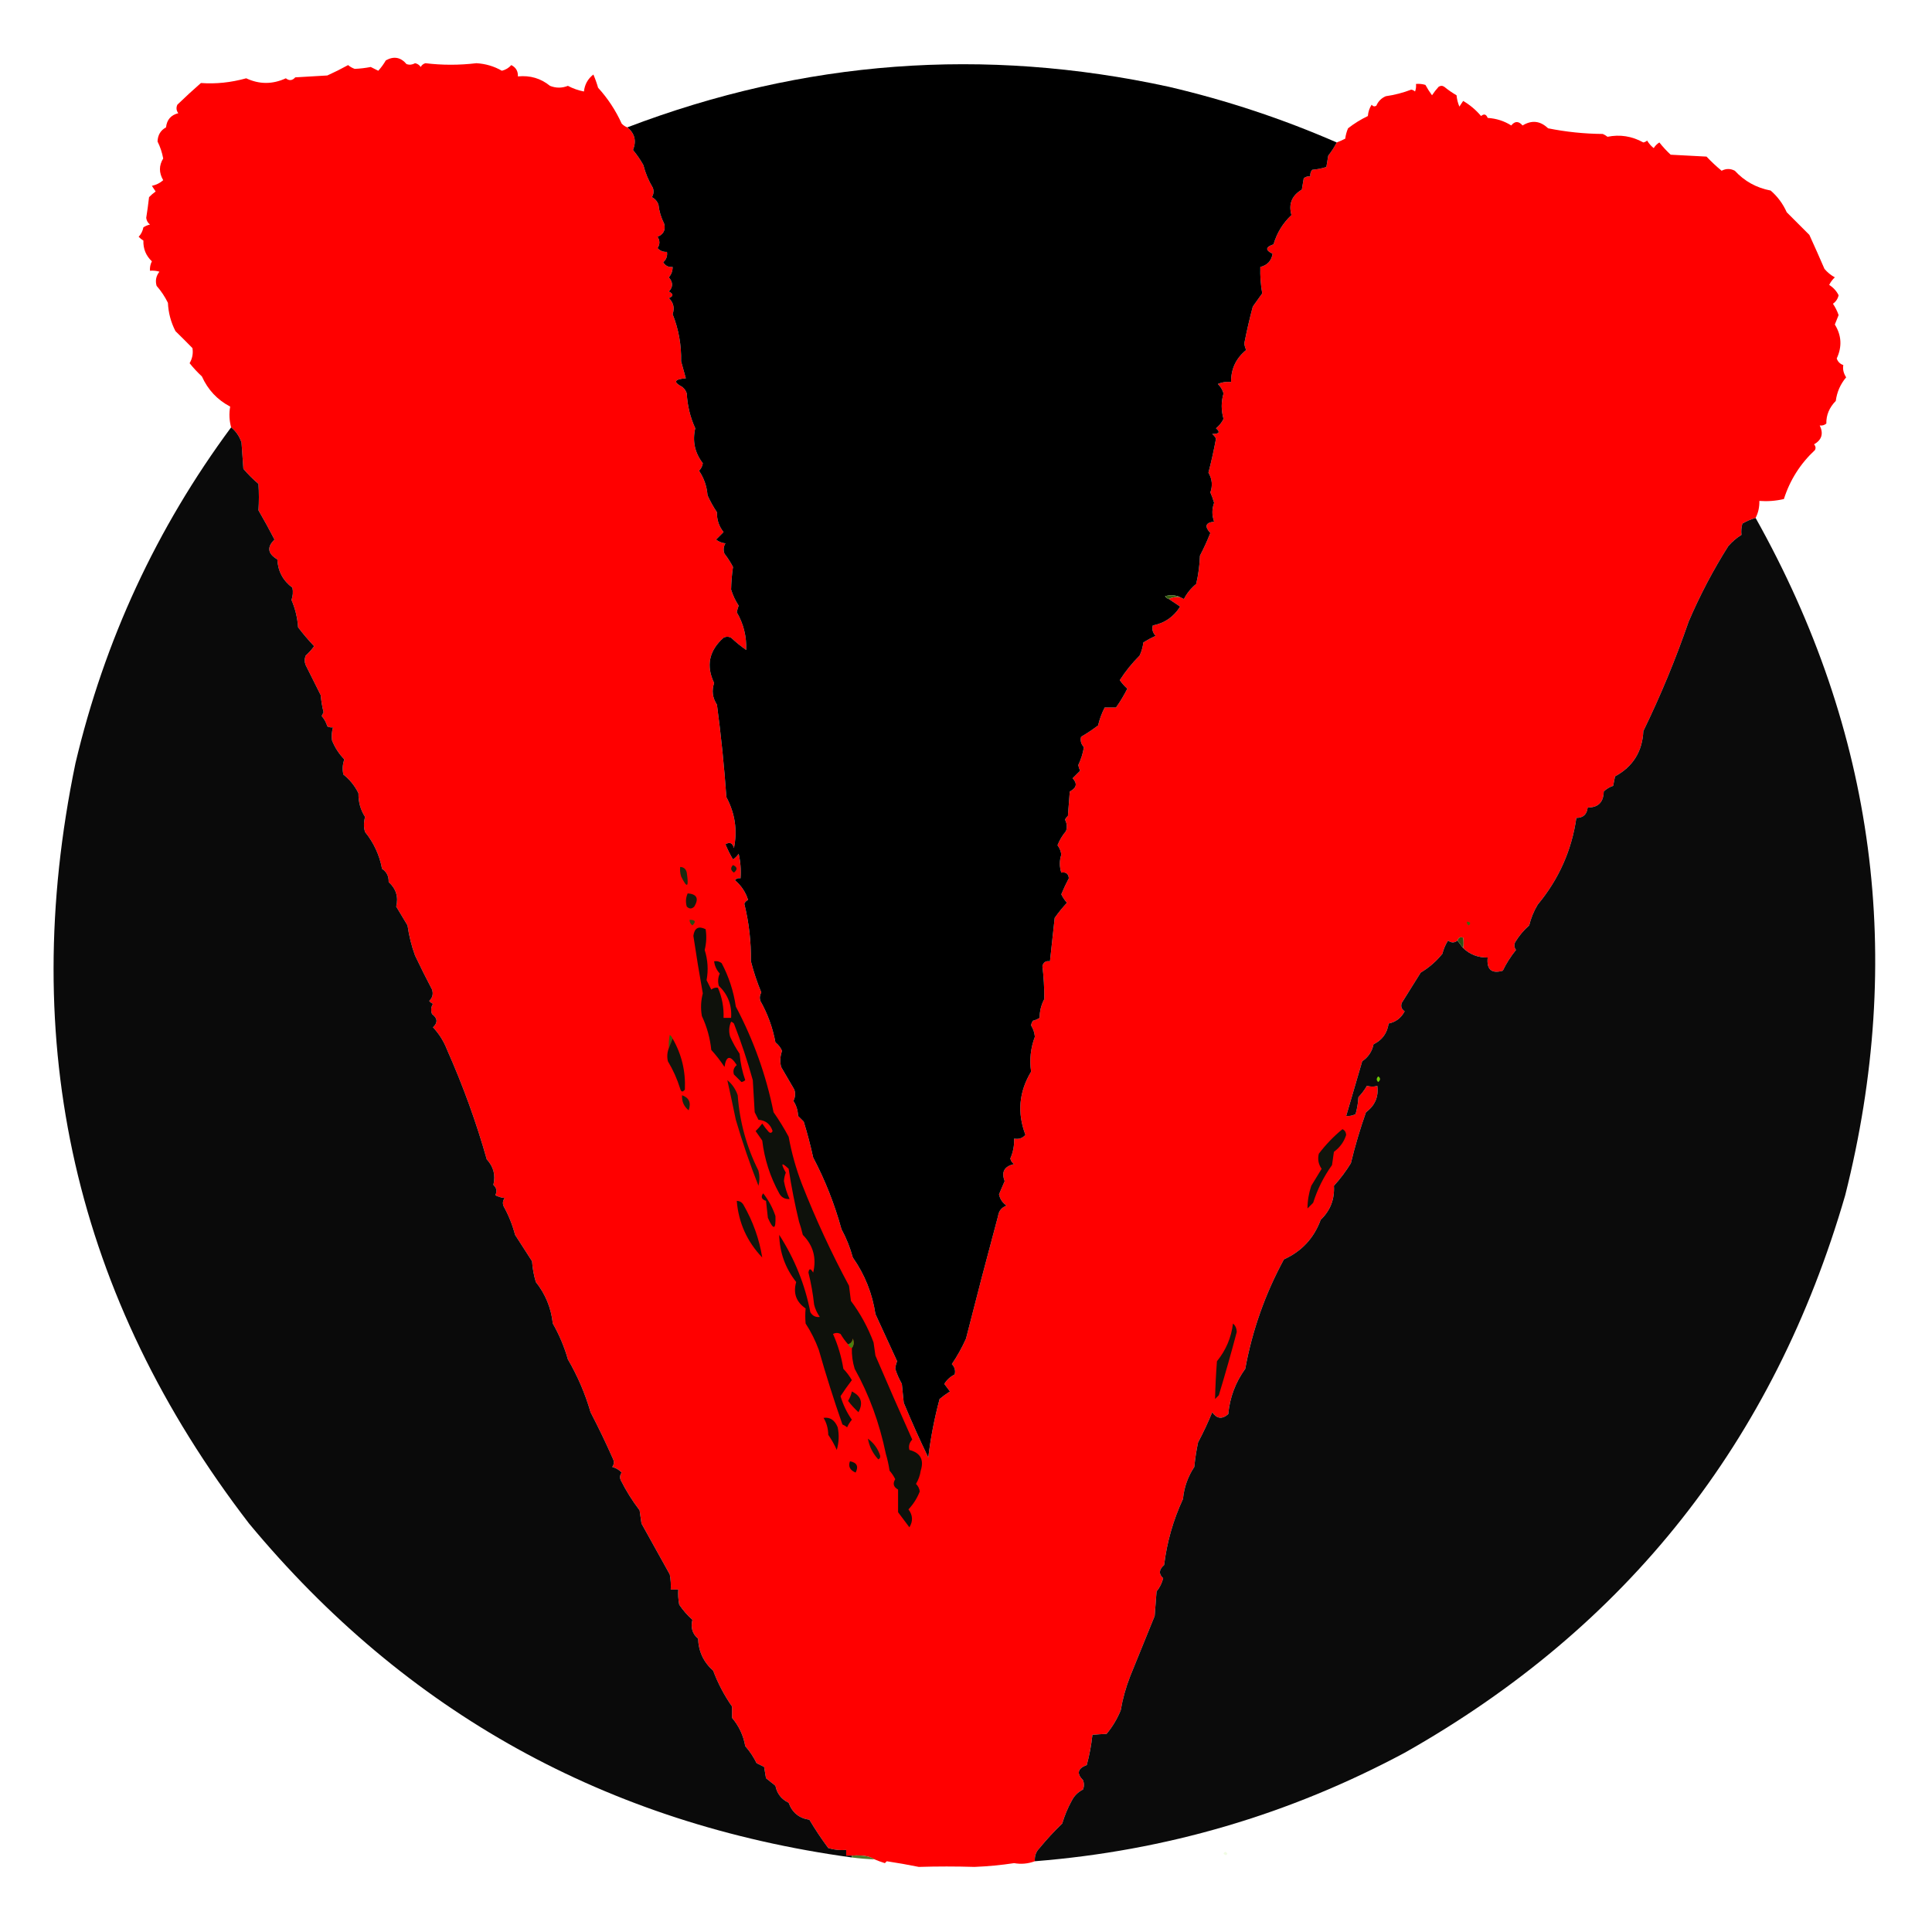 <?xml version="1.0" encoding="UTF-8"?>
<!DOCTYPE svg PUBLIC "-//W3C//DTD SVG 1.1//EN" "http://www.w3.org/Graphics/SVG/1.1/DTD/svg11.dtd">
<svg xmlns="http://www.w3.org/2000/svg" version="1.1" width="1024px" height="1024px" style="shape-rendering:geometricPrecision; text-rendering:geometricPrecision; image-rendering:optimizeQuality; fill-rule:evenodd; clip-rule:evenodd" xmlns:xlink="http://www.w3.org/1999/xlink">
<g><path style="opacity:0.998" fill="red" d="M 332.5,67.5 C 336.438,70.694 337.438,74.694 335.5,79.5C 337.58,81.993 339.414,84.659 341,87.5C 342.09,91.777 343.757,95.777 346,99.5C 346.651,101.235 346.485,102.902 345.5,104.5C 347.197,105.364 348.363,106.697 349,108.5C 349.395,112.019 350.395,115.352 352,118.5C 352.891,121.853 351.725,124.187 348.5,125.5C 349.833,127.5 349.833,129.5 348.5,131.5C 349.85,132.95 351.516,133.617 353.5,133.5C 353.822,135.722 353.155,137.556 351.5,139C 352.653,140.883 354.319,141.716 356.5,141.5C 356.523,143.6 355.856,145.433 354.5,147C 356.784,149.637 356.784,152.137 354.5,154.5C 357.028,155.816 357.028,156.983 354.5,158C 356.98,160.421 357.647,163.254 356.5,166.5C 359.695,174.517 361.195,182.851 361,191.5C 361.849,194.521 362.683,197.521 363.5,200.5C 357.367,201.01 356.7,202.51 361.5,205C 362.701,205.903 363.535,207.069 364,208.5C 364.327,214.974 365.827,221.14 368.5,227C 366.917,233.831 368.25,239.997 372.5,245.5C 372.278,247.055 371.611,248.389 370.5,249.5C 373.143,253.45 374.643,257.783 375,262.5C 376.413,265.661 378.08,268.661 380,271.5C 379.893,275.489 381.059,278.989 383.5,282C 382.167,283.333 380.833,284.667 379.5,286C 380.949,287.117 382.616,287.784 384.5,288C 383.424,289.726 383.257,291.559 384,293.5C 385.733,295.723 387.233,298.056 388.5,300.5C 387.917,304.523 387.584,308.523 387.5,312.5C 388.437,315.54 389.771,318.374 391.5,321C 391.089,322.144 390.756,323.311 390.5,324.5C 394.078,330.589 395.745,337.255 395.5,344.5C 392.732,342.576 390.065,340.41 387.5,338C 386.167,337.333 384.833,337.333 383.5,338C 375.793,344.872 374.126,352.872 378.5,362C 377.131,366.041 377.631,369.874 380,373.5C 382.179,389.746 383.846,406.08 385,422.5C 389.588,431.089 390.921,440.089 389,449.5C 388.282,446.766 386.782,446.1 384.5,447.5C 385.648,450.289 386.981,452.956 388.5,455.5C 389.719,454.737 390.719,453.737 391.5,452.5C 392.492,456.783 392.826,461.116 392.5,465.5C 391.325,465.281 390.325,465.614 389.5,466.5C 392.885,469.37 395.219,472.87 396.5,477C 395.572,477.388 394.905,478.055 394.5,479C 396.976,488.995 398.143,499.161 398,509.5C 399.434,515.137 401.268,520.637 403.5,526C 402.67,527.465 402.504,528.965 403,530.5C 406.888,537.384 409.555,544.717 411,552.5C 412.563,553.725 413.73,555.225 414.5,557C 413.483,559.787 413.316,562.62 414,565.5C 416.333,569.5 418.667,573.5 421,577.5C 421.687,579.568 421.52,581.568 420.5,583.5C 422.071,585.882 422.904,588.549 423,591.5C 424,592.5 425,593.5 426,594.5C 427.912,600.692 429.579,607.025 431,613.5C 437.37,625.606 442.37,638.272 446,651.5C 448.587,656.261 450.587,661.261 452,666.5C 458.339,675.509 462.339,685.509 464,696.5C 467.833,704.833 471.667,713.167 475.5,721.5C 474.954,722.772 474.621,724.106 474.5,725.5C 475.363,728.233 476.529,730.899 478,733.5C 478.333,736.833 478.667,740.167 479,743.5C 483.076,753.315 487.409,762.982 492,772.5C 493.27,761.99 495.27,751.657 498,741.5C 499.745,740.044 501.578,738.711 503.5,737.5C 502.5,736.167 501.5,734.833 500.5,733.5C 501.859,731.308 503.692,729.641 506,728.5C 506.529,726.415 506.029,724.582 504.5,723C 507.373,718.758 509.873,714.258 512,709.5C 517.521,687.746 523.188,666.08 529,644.5C 529.398,641.768 530.898,639.935 533.5,639C 531.323,637.503 529.99,635.503 529.5,633C 530.5,630.667 531.5,628.333 532.5,626C 530.62,621.182 532.287,618.182 537.5,617C 536.422,616.326 535.755,615.326 535.5,614C 536.973,610.664 537.64,607.164 537.5,603.5C 539.977,603.949 541.977,603.283 543.5,601.5C 539.06,589.836 540.06,578.669 546.5,568C 545.576,561.699 546.242,555.533 548.5,549.5C 548.303,547.318 547.636,545.318 546.5,543.5C 546.608,542.558 546.941,541.725 547.5,541C 548.766,540.691 549.933,540.191 551,539.5C 551.026,535.892 551.859,532.558 553.5,529.5C 553.523,523.694 553.19,517.861 552.5,512C 553.032,509.98 554.365,509.147 556.5,509.5C 557.308,501.861 558.141,494.195 559,486.5C 560.977,483.688 563.144,481.022 565.5,478.5C 564.289,477.126 563.289,475.626 562.5,474C 563.716,471.07 565.049,468.237 566.5,465.5C 566.281,463.085 564.948,462.085 562.5,462.5C 561.485,459.311 561.485,456.144 562.5,453C 562.294,451.135 561.628,449.468 560.5,448C 561.586,445.248 563.086,442.748 565,440.5C 565.687,438.432 565.52,436.432 564.5,434.5C 564.808,433.692 565.308,433.025 566,432.5C 566.333,428.167 566.667,423.833 567,419.5C 570.635,417.627 571.135,415.294 568.5,412.5C 569.833,411.167 571.167,409.833 572.5,408.5C 572.013,407.554 571.68,406.554 571.5,405.5C 572.934,402.524 573.934,399.357 574.5,396C 572.971,394.418 572.471,392.585 573,390.5C 576.136,388.68 579.136,386.68 582,384.5C 582.8,381.133 583.966,377.966 585.5,375C 587.5,375 589.5,375 591.5,375C 593.752,371.832 595.752,368.499 597.5,365C 595.981,363.649 594.648,362.149 593.5,360.5C 596.52,355.801 600.02,351.467 604,347.5C 605.044,345.285 605.71,342.952 606,340.5C 608.087,339.206 610.254,338.039 612.5,337C 610.964,335.401 610.464,333.567 611,331.5C 617.27,330.279 622.104,326.946 625.5,321.5C 623.471,320.156 621.471,318.823 619.5,317.5C 621.265,316.539 623.265,316.205 625.5,316.5C 626.15,316.804 626.817,317.137 627.5,317.5C 629.091,314.405 631.257,311.738 634,309.5C 635.161,304.584 635.827,299.584 636,294.5C 638.037,290.619 639.87,286.619 641.5,282.5C 638.272,278.976 638.939,276.976 643.5,276.5C 642.3,273.167 642.3,269.833 643.5,266.5C 642.976,264.617 642.309,262.784 641.5,261C 642.804,257.386 642.471,253.886 640.5,250.5C 642.046,244.558 643.38,238.558 644.5,232.5C 644.023,231.522 643.357,230.689 642.5,230C 646.245,230.035 646.912,229.035 644.5,227C 646.227,225.611 647.561,223.944 648.5,222C 647.199,217.507 647.199,213.007 648.5,208.5C 647.935,206.595 646.935,204.929 645.5,203.5C 647.743,202.526 650.076,202.192 652.5,202.5C 652.419,195.57 655.086,189.903 660.5,185.5C 659.978,184.393 659.645,183.226 659.5,182C 660.783,175.466 662.283,168.966 664,162.5C 665.667,160.167 667.333,157.833 669,155.5C 668.195,150.951 667.861,146.284 668,141.5C 671.708,140.57 673.874,138.236 674.5,134.5C 670.531,132.596 670.697,130.93 675,129.5C 676.786,123.418 679.952,118.251 684.5,114C 682.859,108.112 684.692,103.612 690,100.5C 690.333,98.5 690.667,96.5 691,94.5C 692.011,93.663 693.178,93.33 694.5,93.5C 694.33,92.178 694.663,91.011 695.5,90C 698.095,89.774 700.595,89.274 703,88.5C 703.333,86.5 703.667,84.5 704,82.5C 705.75,80.266 707.25,77.932 708.5,75.5C 710.03,74.933 711.53,74.267 713,73.5C 713.251,71.567 713.751,69.734 714.5,68C 717.749,65.457 721.249,63.291 725,61.5C 725.17,59.285 725.837,57.285 727,55.5C 727.718,56.451 728.551,56.617 729.5,56C 730.5,53.667 732.167,52 734.5,51C 739.147,50.338 743.647,49.172 748,47.5C 748.772,47.645 749.439,47.978 750,48.5C 750.49,47.207 750.657,45.873 750.5,44.5C 752.199,44.34 753.866,44.507 755.5,45C 756.542,46.918 757.708,48.751 759,50.5C 760.046,48.91 761.213,47.41 762.5,46C 763.5,45.333 764.5,45.333 765.5,46C 767.548,47.681 769.715,49.181 772,50.5C 772.192,52.577 772.692,54.577 773.5,56.5C 774.167,55.5 774.833,54.5 775.5,53.5C 779.106,55.603 782.273,58.269 785,61.5C 786.545,60.179 787.711,60.512 788.5,62.5C 793.089,62.79 797.255,64.123 801,66.5C 802.908,64.094 804.908,64.094 807,66.5C 811.874,63.529 816.374,64.029 820.5,68C 830.06,69.921 839.727,70.921 849.5,71C 850.416,71.374 851.25,71.874 852,72.5C 858.627,71.156 864.961,72.156 871,75.5C 871.772,75.355 872.439,75.022 873,74.5C 873.941,76.061 875.108,77.395 876.5,78.5C 877.281,77.263 878.281,76.263 879.5,75.5C 881.288,77.791 883.288,79.957 885.5,82C 891.833,82.333 898.167,82.667 904.5,83C 906.963,85.627 909.63,88.127 912.5,90.5C 914.839,89.276 917.172,89.276 919.5,90.5C 924.616,96.061 930.949,99.561 938.5,101C 942.187,104.21 945.021,108.044 947,112.5C 951.054,116.554 955.054,120.554 959,124.5C 961.767,130.554 964.433,136.554 967,142.5C 968.558,144.359 970.391,145.859 972.5,147C 971.257,148.154 970.257,149.488 969.5,151C 971.744,152.422 973.41,154.256 974.5,156.5C 974.075,158.38 973.075,159.88 971.5,161C 972.756,162.845 973.756,164.845 974.5,167C 973.833,168.667 973.167,170.333 972.5,172C 976.075,177.771 976.409,183.771 973.5,190C 974.076,191.714 975.243,192.881 977,193.5C 976.596,195.64 977.096,197.807 978.5,200C 975.451,203.602 973.617,207.768 973,212.5C 969.56,216.012 967.893,220.012 968,224.5C 966.989,225.337 965.822,225.67 964.5,225.5C 966.59,229.815 965.59,233.149 961.5,235.5C 962.326,236.451 962.492,237.451 962,238.5C 954.203,245.771 948.703,254.438 945.5,264.5C 941.217,265.492 936.884,265.826 932.5,265.5C 932.58,268.781 931.913,271.781 930.5,274.5C 928.072,275.212 925.739,276.212 923.5,277.5C 922.949,279.413 922.782,281.413 923,283.5C 920.372,285.126 918.039,287.126 916,289.5C 907.965,302.233 900.965,315.567 895,329.5C 888.17,349.325 880.17,368.658 871,387.5C 870.498,398.331 865.498,406.331 856,411.5C 855.667,413.167 855.333,414.833 855,416.5C 853.108,417.13 851.441,418.13 850,419.5C 849.919,425.202 847.085,428.035 841.5,428C 841.102,431.66 839.102,433.494 835.5,433.5C 833.049,450.651 826.215,465.985 815,479.5C 812.941,482.949 811.441,486.616 810.5,490.5C 807.534,493.091 805.034,496.091 803,499.5C 802.405,500.899 802.572,502.232 803.5,503.5C 800.736,506.908 798.402,510.574 796.5,514.5C 790.528,516.204 787.862,513.871 788.5,507.5C 783.437,507.592 779.103,505.926 775.5,502.5C 775.736,500.618 775.736,498.784 775.5,497C 774.002,496.415 773.002,496.915 772.5,498.5C 770.865,499.815 769.199,499.815 767.5,498.5C 766.132,500.637 765.132,502.97 764.5,505.5C 761.317,509.476 757.483,512.809 753,515.5C 749.667,520.833 746.333,526.167 743,531.5C 742.289,533.367 742.789,534.867 744.5,536C 742.699,539.487 739.866,541.654 736,542.5C 735.283,547.555 732.616,551.222 728,553.5C 727.249,557.266 725.249,560.266 722,562.5C 719.148,572.193 716.314,581.859 713.5,591.5C 715.262,591.643 716.929,591.309 718.5,590.5C 719.321,587.553 719.821,584.553 720,581.5C 721.743,579.679 723.243,577.679 724.5,575.5C 726.548,576.083 728.381,576.083 730,575.5C 730.774,581.292 728.774,585.959 724,589.5C 720.867,598.368 718.2,607.368 716,616.5C 713.385,620.783 710.385,624.783 707,628.5C 707.443,635.608 705.11,641.608 700,646.5C 696.432,656.234 689.932,663.234 680.5,667.5C 670.574,685.779 663.741,705.112 660,725.5C 654.832,732.67 651.832,740.67 651,749.5C 647.778,752.355 644.944,752.021 642.5,748.5C 640.295,753.913 637.795,759.246 635,764.5C 634.088,768.795 633.421,773.128 633,777.5C 629.587,782.661 627.587,788.327 627,794.5C 621.831,805.67 618.498,817.336 617,829.5C 614.208,831.908 614.041,834.241 616.5,836.5C 615.872,839.09 614.705,841.423 613,843.5C 612.667,847.833 612.333,852.167 612,856.5C 607.667,867.167 603.333,877.833 599,888.5C 596.72,894.339 595.053,900.339 594,906.5C 592.129,911.081 589.629,915.248 586.5,919C 583.869,919.107 581.369,919.273 579,919.5C 578.43,924.922 577.43,930.255 576,935.5C 571.159,937.33 570.492,939.997 574,943.5C 574.667,945.167 574.667,946.833 574,948.5C 571.333,949.833 569.333,951.833 568,954.5C 565.925,958.271 564.258,962.271 563,966.5C 558.786,970.56 554.786,974.894 551,979.5C 549.097,981.441 548.264,983.774 548.5,986.5C 544.867,987.832 541.2,988.165 537.5,987.5C 530.561,988.551 523.561,989.217 516.5,989.5C 506.642,989.202 496.809,989.202 487,989.5C 481.312,988.352 475.645,987.352 470,986.5C 469.667,986.833 469.333,987.167 469,987.5C 467.052,986.891 465.218,986.224 463.5,985.5C 461.044,983.79 457.044,983.123 451.5,983.5C 450.5,983.5 449.5,983.5 448.5,983.5C 448.5,982.5 448.5,981.5 448.5,980.5C 445.223,980.784 442.057,980.451 439,979.5C 435.415,974.695 432.082,969.695 429,964.5C 423.545,963.714 419.878,960.714 418,955.5C 414.133,953.64 411.8,950.64 411,946.5C 409.333,945.167 407.667,943.833 406,942.5C 405.667,940.5 405.333,938.5 405,936.5C 403.667,935.833 402.333,935.167 401,934.5C 399.392,931.228 397.392,928.228 395,925.5C 394.014,919.862 391.681,914.862 388,910.5C 388,908.5 388,906.5 388,904.5C 383.887,898.609 380.554,892.276 378,885.5C 372.909,880.983 370.242,875.317 370,868.5C 366.986,866.025 365.986,862.692 367,858.5C 364.352,856.18 362.019,853.514 360,850.5C 359.503,847.854 359.336,845.187 359.5,842.5C 358.167,842.5 356.833,842.5 355.5,842.5C 355.664,839.813 355.497,837.146 355,834.5C 350,825.5 345,816.5 340,807.5C 339.667,805.167 339.333,802.833 339,800.5C 335.166,795.503 331.833,790.17 329,784.5C 328.405,783.101 328.572,781.768 329.5,780.5C 328.176,779.065 326.51,778.065 324.5,777.5C 325.428,776.232 325.595,774.899 325,773.5C 321.286,765.07 317.286,756.737 313,748.5C 310.185,738.741 306.185,729.408 301,720.5C 299.084,713.814 296.417,707.481 293,701.5C 292.112,693.262 289.112,685.929 284,679.5C 282.927,675.916 282.26,672.25 282,668.5C 279,663.833 276,659.167 273,654.5C 271.616,649.214 269.616,644.214 267,639.5C 266.28,637.888 266.446,636.388 267.5,635C 265.744,634.798 264.078,634.298 262.5,633.5C 263.596,631.487 263.263,629.654 261.5,628C 262.765,622.894 261.598,618.394 258,614.5C 252.473,594.942 245.473,575.609 237,556.5C 235.237,551.959 232.737,547.959 229.5,544.5C 232.131,542.008 231.965,539.674 229,537.5C 228.257,535.559 228.424,533.726 229.5,532C 228.692,531.692 228.025,531.192 227.5,530.5C 229.256,528.809 229.756,526.809 229,524.5C 225.879,518.551 222.879,512.551 220,506.5C 218.113,501.365 216.78,496.031 216,490.5C 214,487.167 212,483.833 210,480.5C 211.267,475.41 209.933,471.077 206,467.5C 206.107,464.443 204.94,462.109 202.5,460.5C 201.131,453.217 198.131,446.717 193.5,441C 192.712,438.551 192.712,435.884 193.5,433C 191.085,429.242 189.918,425.075 190,420.5C 188.157,416.641 185.49,413.307 182,410.5C 181.393,407.798 181.56,405.132 182.5,402.5C 179.698,399.624 177.532,396.29 176,392.5C 175.666,390.153 175.833,387.819 176.5,385.5C 175.448,385.649 174.448,385.483 173.5,385C 172.898,382.964 171.898,381.13 170.5,379.5C 170.833,378.833 171.167,378.167 171.5,377.5C 170.756,374.557 170.256,371.557 170,368.5C 167.333,363.167 164.667,357.833 162,352.5C 161.333,350.833 161.333,349.167 162,347.5C 163.685,345.983 165.185,344.316 166.5,342.5C 163.479,339.314 160.646,335.98 158,332.5C 157.651,327.457 156.485,322.624 154.5,318C 155.252,315.846 155.419,313.68 155,311.5C 149.955,307.743 147.289,302.743 147,296.5C 141.856,293.472 141.356,289.972 145.5,286C 142.808,280.785 139.975,275.618 137,270.5C 137.291,265.856 137.291,261.189 137,256.5C 134.14,254.061 131.473,251.395 129,248.5C 128.667,243.833 128.333,239.167 128,234.5C 126.884,231.244 125.051,228.578 122.5,226.5C 121.518,222.873 121.351,219.207 122,215.5C 115.202,211.944 110.202,206.611 107,199.5C 104.622,197.291 102.455,194.958 100.5,192.5C 101.96,189.971 102.46,187.304 102,184.5C 99.085,181.517 96.085,178.517 93,175.5C 90.576,170.806 89.243,165.806 89,160.5C 87.392,157.228 85.392,154.228 83,151.5C 82.218,148.743 82.718,146.243 84.5,144C 82.866,143.506 81.199,143.34 79.5,143.5C 79.357,141.738 79.691,140.071 80.5,138.5C 77.354,135.536 75.854,131.87 76,127.5C 75.075,126.953 74.242,126.287 73.5,125.5C 74.806,124.088 75.64,122.421 76,120.5C 77.067,119.809 78.234,119.309 79.5,119C 78.376,118.161 77.709,116.994 77.5,115.5C 78.082,111.845 78.582,108.178 79,104.5C 80.074,103.382 81.24,102.382 82.5,101.5C 81.833,100.5 81.167,99.5 80.5,98.5C 82.851,97.988 84.851,96.988 86.5,95.5C 84.205,91.569 84.205,87.736 86.5,84C 85.921,80.843 84.921,77.843 83.5,75C 83.626,71.565 85.126,69.065 88,67.5C 88.427,63.473 90.594,60.973 94.5,60C 93.446,58.612 93.28,57.112 94,55.5C 98.072,51.55 102.238,47.717 106.5,44C 114.38,44.578 122.38,43.745 130.5,41.5C 137.456,44.761 144.456,44.761 151.5,41.5C 153.28,42.915 154.946,42.748 156.5,41C 162.167,40.667 167.833,40.333 173.5,40C 177.231,38.315 180.898,36.482 184.5,34.5C 185.548,35.383 186.715,36.05 188,36.5C 190.807,36.391 193.64,36.057 196.5,35.5C 197.833,36.167 199.167,36.833 200.5,37.5C 202.027,35.807 203.36,33.973 204.5,32C 208.725,29.64 212.391,30.307 215.5,34C 217.035,34.496 218.535,34.33 220,33.5C 221.261,33.759 222.261,34.426 223,35.5C 223.519,34.484 224.353,33.818 225.5,33.5C 234.384,34.584 243.384,34.584 252.5,33.5C 257.371,33.783 261.871,35.116 266,37.5C 267.982,37.01 269.649,36.01 271,34.5C 273.455,35.743 274.622,37.743 274.5,40.5C 280.989,39.867 286.656,41.533 291.5,45.5C 294.675,46.754 297.841,46.754 301,45.5C 303.663,46.911 306.496,47.911 309.5,48.5C 309.899,44.774 311.566,41.774 314.5,39.5C 315.485,41.772 316.319,44.105 317,46.5C 322.149,52.156 326.316,58.49 329.5,65.5C 330.357,66.425 331.357,67.092 332.5,67.5 Z"/></g>
<g><path style="opacity:0.999" fill="black" d="M 708.5,75.5 C 707.25,77.932 705.75,80.266 704,82.5C 703.667,84.5 703.333,86.5 703,88.5C 700.595,89.274 698.095,89.774 695.5,90C 694.663,91.011 694.33,92.178 694.5,93.5C 693.178,93.33 692.011,93.663 691,94.5C 690.667,96.5 690.333,98.5 690,100.5C 684.692,103.612 682.859,108.112 684.5,114C 679.952,118.251 676.786,123.418 675,129.5C 670.697,130.93 670.531,132.596 674.5,134.5C 673.874,138.236 671.708,140.57 668,141.5C 667.861,146.284 668.195,150.951 669,155.5C 667.333,157.833 665.667,160.167 664,162.5C 662.283,168.966 660.783,175.466 659.5,182C 659.645,183.226 659.978,184.393 660.5,185.5C 655.086,189.903 652.419,195.57 652.5,202.5C 650.076,202.192 647.743,202.526 645.5,203.5C 646.935,204.929 647.935,206.595 648.5,208.5C 647.199,213.007 647.199,217.507 648.5,222C 647.561,223.944 646.227,225.611 644.5,227C 646.912,229.035 646.245,230.035 642.5,230C 643.357,230.689 644.023,231.522 644.5,232.5C 643.38,238.558 642.046,244.558 640.5,250.5C 642.471,253.886 642.804,257.386 641.5,261C 642.309,262.784 642.976,264.617 643.5,266.5C 642.3,269.833 642.3,273.167 643.5,276.5C 638.939,276.976 638.272,278.976 641.5,282.5C 639.87,286.619 638.037,290.619 636,294.5C 635.827,299.584 635.161,304.584 634,309.5C 631.257,311.738 629.091,314.405 627.5,317.5C 626.817,317.137 626.15,316.804 625.5,316.5C 623.034,315.366 620.367,315.199 617.5,316C 618.044,316.717 618.711,317.217 619.5,317.5C 621.471,318.823 623.471,320.156 625.5,321.5C 622.104,326.946 617.27,330.279 611,331.5C 610.464,333.567 610.964,335.401 612.5,337C 610.254,338.039 608.087,339.206 606,340.5C 605.71,342.952 605.044,345.285 604,347.5C 600.02,351.467 596.52,355.801 593.5,360.5C 594.648,362.149 595.981,363.649 597.5,365C 595.752,368.499 593.752,371.832 591.5,375C 589.5,375 587.5,375 585.5,375C 583.966,377.966 582.8,381.133 582,384.5C 579.136,386.68 576.136,388.68 573,390.5C 572.471,392.585 572.971,394.418 574.5,396C 573.934,399.357 572.934,402.524 571.5,405.5C 571.68,406.554 572.013,407.554 572.5,408.5C 571.167,409.833 569.833,411.167 568.5,412.5C 571.135,415.294 570.635,417.627 567,419.5C 566.667,423.833 566.333,428.167 566,432.5C 565.308,433.025 564.808,433.692 564.5,434.5C 565.52,436.432 565.687,438.432 565,440.5C 563.086,442.748 561.586,445.248 560.5,448C 561.628,449.468 562.294,451.135 562.5,453C 561.485,456.144 561.485,459.311 562.5,462.5C 564.948,462.085 566.281,463.085 566.5,465.5C 565.049,468.237 563.716,471.07 562.5,474C 563.289,475.626 564.289,477.126 565.5,478.5C 563.144,481.022 560.977,483.688 559,486.5C 558.141,494.195 557.308,501.861 556.5,509.5C 554.365,509.147 553.032,509.98 552.5,512C 553.19,517.861 553.523,523.694 553.5,529.5C 551.859,532.558 551.026,535.892 551,539.5C 549.933,540.191 548.766,540.691 547.5,541C 546.941,541.725 546.608,542.558 546.5,543.5C 547.636,545.318 548.303,547.318 548.5,549.5C 546.242,555.533 545.576,561.699 546.5,568C 540.06,578.669 539.06,589.836 543.5,601.5C 541.977,603.283 539.977,603.949 537.5,603.5C 537.64,607.164 536.973,610.664 535.5,614C 535.755,615.326 536.422,616.326 537.5,617C 532.287,618.182 530.62,621.182 532.5,626C 531.5,628.333 530.5,630.667 529.5,633C 529.99,635.503 531.323,637.503 533.5,639C 530.898,639.935 529.398,641.768 529,644.5C 523.188,666.08 517.521,687.746 512,709.5C 509.873,714.258 507.373,718.758 504.5,723C 506.029,724.582 506.529,726.415 506,728.5C 503.692,729.641 501.859,731.308 500.5,733.5C 501.5,734.833 502.5,736.167 503.5,737.5C 501.578,738.711 499.745,740.044 498,741.5C 495.27,751.657 493.27,761.99 492,772.5C 487.409,762.982 483.076,753.315 479,743.5C 478.667,740.167 478.333,736.833 478,733.5C 476.529,730.899 475.363,728.233 474.5,725.5C 474.621,724.106 474.954,722.772 475.5,721.5C 471.667,713.167 467.833,704.833 464,696.5C 462.339,685.509 458.339,675.509 452,666.5C 450.587,661.261 448.587,656.261 446,651.5C 442.37,638.272 437.37,625.606 431,613.5C 429.579,607.025 427.912,600.692 426,594.5C 425,593.5 424,592.5 423,591.5C 422.904,588.549 422.071,585.882 420.5,583.5C 421.52,581.568 421.687,579.568 421,577.5C 418.667,573.5 416.333,569.5 414,565.5C 413.316,562.62 413.483,559.787 414.5,557C 413.73,555.225 412.563,553.725 411,552.5C 409.555,544.717 406.888,537.384 403,530.5C 402.504,528.965 402.67,527.465 403.5,526C 401.268,520.637 399.434,515.137 398,509.5C 398.143,499.161 396.976,488.995 394.5,479C 394.905,478.055 395.572,477.388 396.5,477C 395.219,472.87 392.885,469.37 389.5,466.5C 390.325,465.614 391.325,465.281 392.5,465.5C 392.826,461.116 392.492,456.783 391.5,452.5C 390.719,453.737 389.719,454.737 388.5,455.5C 386.981,452.956 385.648,450.289 384.5,447.5C 386.782,446.1 388.282,446.766 389,449.5C 390.921,440.089 389.588,431.089 385,422.5C 383.846,406.08 382.179,389.746 380,373.5C 377.631,369.874 377.131,366.041 378.5,362C 374.126,352.872 375.793,344.872 383.5,338C 384.833,337.333 386.167,337.333 387.5,338C 390.065,340.41 392.732,342.576 395.5,344.5C 395.745,337.255 394.078,330.589 390.5,324.5C 390.756,323.311 391.089,322.144 391.5,321C 389.771,318.374 388.437,315.54 387.5,312.5C 387.584,308.523 387.917,304.523 388.5,300.5C 387.233,298.056 385.733,295.723 384,293.5C 383.257,291.559 383.424,289.726 384.5,288C 382.616,287.784 380.949,287.117 379.5,286C 380.833,284.667 382.167,283.333 383.5,282C 381.059,278.989 379.893,275.489 380,271.5C 378.08,268.661 376.413,265.661 375,262.5C 374.643,257.783 373.143,253.45 370.5,249.5C 371.611,248.389 372.278,247.055 372.5,245.5C 368.25,239.997 366.917,233.831 368.5,227C 365.827,221.14 364.327,214.974 364,208.5C 363.535,207.069 362.701,205.903 361.5,205C 356.7,202.51 357.367,201.01 363.5,200.5C 362.683,197.521 361.849,194.521 361,191.5C 361.195,182.851 359.695,174.517 356.5,166.5C 357.647,163.254 356.98,160.421 354.5,158C 357.028,156.983 357.028,155.816 354.5,154.5C 356.784,152.137 356.784,149.637 354.5,147C 355.856,145.433 356.523,143.6 356.5,141.5C 354.319,141.716 352.653,140.883 351.5,139C 353.155,137.556 353.822,135.722 353.5,133.5C 351.516,133.617 349.85,132.95 348.5,131.5C 349.833,129.5 349.833,127.5 348.5,125.5C 351.725,124.187 352.891,121.853 352,118.5C 350.395,115.352 349.395,112.019 349,108.5C 348.363,106.697 347.197,105.364 345.5,104.5C 346.485,102.902 346.651,101.235 346,99.5C 343.757,95.777 342.09,91.777 341,87.5C 339.414,84.659 337.58,81.993 335.5,79.5C 337.438,74.694 336.438,70.694 332.5,67.5C 425.979,31.861 521.645,24.694 619.5,46C 650.112,53.148 679.779,62.982 708.5,75.5 Z"/></g>
<g><path style="opacity:0.995" fill="#0a0a0a" d="M 122.5,226.5 C 125.051,228.578 126.884,231.244 128,234.5C 128.333,239.167 128.667,243.833 129,248.5C 131.473,251.395 134.14,254.061 137,256.5C 137.291,261.189 137.291,265.856 137,270.5C 139.975,275.618 142.808,280.785 145.5,286C 141.356,289.972 141.856,293.472 147,296.5C 147.289,302.743 149.955,307.743 155,311.5C 155.419,313.68 155.252,315.846 154.5,318C 156.485,322.624 157.651,327.457 158,332.5C 160.646,335.98 163.479,339.314 166.5,342.5C 165.185,344.316 163.685,345.983 162,347.5C 161.333,349.167 161.333,350.833 162,352.5C 164.667,357.833 167.333,363.167 170,368.5C 170.256,371.557 170.756,374.557 171.5,377.5C 171.167,378.167 170.833,378.833 170.5,379.5C 171.898,381.13 172.898,382.964 173.5,385C 174.448,385.483 175.448,385.649 176.5,385.5C 175.833,387.819 175.666,390.153 176,392.5C 177.532,396.29 179.698,399.624 182.5,402.5C 181.56,405.132 181.393,407.798 182,410.5C 185.49,413.307 188.157,416.641 190,420.5C 189.918,425.075 191.085,429.242 193.5,433C 192.712,435.884 192.712,438.551 193.5,441C 198.131,446.717 201.131,453.217 202.5,460.5C 204.94,462.109 206.107,464.443 206,467.5C 209.933,471.077 211.267,475.41 210,480.5C 212,483.833 214,487.167 216,490.5C 216.78,496.031 218.113,501.365 220,506.5C 222.879,512.551 225.879,518.551 229,524.5C 229.756,526.809 229.256,528.809 227.5,530.5C 228.025,531.192 228.692,531.692 229.5,532C 228.424,533.726 228.257,535.559 229,537.5C 231.965,539.674 232.131,542.008 229.5,544.5C 232.737,547.959 235.237,551.959 237,556.5C 245.473,575.609 252.473,594.942 258,614.5C 261.598,618.394 262.765,622.894 261.5,628C 263.263,629.654 263.596,631.487 262.5,633.5C 264.078,634.298 265.744,634.798 267.5,635C 266.446,636.388 266.28,637.888 267,639.5C 269.616,644.214 271.616,649.214 273,654.5C 276,659.167 279,663.833 282,668.5C 282.26,672.25 282.927,675.916 284,679.5C 289.112,685.929 292.112,693.262 293,701.5C 296.417,707.481 299.084,713.814 301,720.5C 306.185,729.408 310.185,738.741 313,748.5C 317.286,756.737 321.286,765.07 325,773.5C 325.595,774.899 325.428,776.232 324.5,777.5C 326.51,778.065 328.176,779.065 329.5,780.5C 328.572,781.768 328.405,783.101 329,784.5C 331.833,790.17 335.166,795.503 339,800.5C 339.333,802.833 339.667,805.167 340,807.5C 345,816.5 350,825.5 355,834.5C 355.497,837.146 355.664,839.813 355.5,842.5C 356.833,842.5 358.167,842.5 359.5,842.5C 359.336,845.187 359.503,847.854 360,850.5C 362.019,853.514 364.352,856.18 367,858.5C 365.986,862.692 366.986,866.025 370,868.5C 370.242,875.317 372.909,880.983 378,885.5C 380.554,892.276 383.887,898.609 388,904.5C 388,906.5 388,908.5 388,910.5C 391.681,914.862 394.014,919.862 395,925.5C 397.392,928.228 399.392,931.228 401,934.5C 402.333,935.167 403.667,935.833 405,936.5C 405.333,938.5 405.667,940.5 406,942.5C 407.667,943.833 409.333,945.167 411,946.5C 411.8,950.64 414.133,953.64 418,955.5C 419.878,960.714 423.545,963.714 429,964.5C 432.082,969.695 435.415,974.695 439,979.5C 442.057,980.451 445.223,980.784 448.5,980.5C 448.5,981.5 448.5,982.5 448.5,983.5C 449.5,983.5 450.5,983.5 451.5,983.5C 451.5,983.833 451.5,984.167 451.5,984.5C 321.614,966.663 215.114,907.663 132,807.5C 39.809,687.592 9.142,553.259 40,404.5C 55.437,339.309 82.936,279.976 122.5,226.5 Z"/></g>
<g><path style="opacity:0.996" fill="#0a0a0a" d="M 930.5,274.5 C 993.936,387.726 1009.77,507.393 978,633.5C 940.188,763.941 862.354,862.441 744.5,929C 683.193,961.827 617.86,980.994 548.5,986.5C 548.264,983.774 549.097,981.441 551,979.5C 554.786,974.894 558.786,970.56 563,966.5C 564.258,962.271 565.925,958.271 568,954.5C 569.333,951.833 571.333,949.833 574,948.5C 574.667,946.833 574.667,945.167 574,943.5C 570.492,939.997 571.159,937.33 576,935.5C 577.43,930.255 578.43,924.922 579,919.5C 581.369,919.273 583.869,919.107 586.5,919C 589.629,915.248 592.129,911.081 594,906.5C 595.053,900.339 596.72,894.339 599,888.5C 603.333,877.833 607.667,867.167 612,856.5C 612.333,852.167 612.667,847.833 613,843.5C 614.705,841.423 615.872,839.09 616.5,836.5C 614.041,834.241 614.208,831.908 617,829.5C 618.498,817.336 621.831,805.67 627,794.5C 627.587,788.327 629.587,782.661 633,777.5C 633.421,773.128 634.088,768.795 635,764.5C 637.795,759.246 640.295,753.913 642.5,748.5C 644.944,752.021 647.778,752.355 651,749.5C 651.832,740.67 654.832,732.67 660,725.5C 663.741,705.112 670.574,685.779 680.5,667.5C 689.932,663.234 696.432,656.234 700,646.5C 705.11,641.608 707.443,635.608 707,628.5C 710.385,624.783 713.385,620.783 716,616.5C 718.2,607.368 720.867,598.368 724,589.5C 728.774,585.959 730.774,581.292 730,575.5C 728.381,576.083 726.548,576.083 724.5,575.5C 723.243,577.679 721.743,579.679 720,581.5C 719.821,584.553 719.321,587.553 718.5,590.5C 716.929,591.309 715.262,591.643 713.5,591.5C 716.314,581.859 719.148,572.193 722,562.5C 725.249,560.266 727.249,557.266 728,553.5C 732.616,551.222 735.283,547.555 736,542.5C 739.866,541.654 742.699,539.487 744.5,536C 742.789,534.867 742.289,533.367 743,531.5C 746.333,526.167 749.667,520.833 753,515.5C 757.483,512.809 761.317,509.476 764.5,505.5C 765.132,502.97 766.132,500.637 767.5,498.5C 769.199,499.815 770.865,499.815 772.5,498.5C 773.512,499.872 774.512,501.205 775.5,502.5C 779.103,505.926 783.437,507.592 788.5,507.5C 787.862,513.871 790.528,516.204 796.5,514.5C 798.402,510.574 800.736,506.908 803.5,503.5C 802.572,502.232 802.405,500.899 803,499.5C 805.034,496.091 807.534,493.091 810.5,490.5C 811.441,486.616 812.941,482.949 815,479.5C 826.215,465.985 833.049,450.651 835.5,433.5C 839.102,433.494 841.102,431.66 841.5,428C 847.085,428.035 849.919,425.202 850,419.5C 851.441,418.13 853.108,417.13 855,416.5C 855.333,414.833 855.667,413.167 856,411.5C 865.498,406.331 870.498,398.331 871,387.5C 880.17,368.658 888.17,349.325 895,329.5C 900.965,315.567 907.965,302.233 916,289.5C 918.039,287.126 920.372,285.126 923,283.5C 922.782,281.413 922.949,279.413 923.5,277.5C 925.739,276.212 928.072,275.212 930.5,274.5 Z"/></g>
<g><path style="opacity:1" fill="#375e0f" d="M 625.5,316.5 C 623.265,316.205 621.265,316.539 619.5,317.5C 618.711,317.217 618.044,316.717 617.5,316C 620.367,315.199 623.034,315.366 625.5,316.5 Z"/></g>
<g><path style="opacity:1" fill="#1d2a10" d="M 360.5,459.5 C 362.411,459.574 363.578,460.574 364,462.5C 365.194,470.409 364.194,471.076 361,464.5C 360.506,462.866 360.34,461.199 360.5,459.5 Z"/></g>
<g><path style="opacity:1" fill="#19210f" d="M 388.5,458.5 C 390.852,459.543 391.019,460.876 389,462.5C 387.232,461.318 387.065,459.985 388.5,458.5 Z"/></g>
<g><path style="opacity:1" fill="#151b0d" d="M 364.5,473.5 C 369.363,473.892 370.53,476.226 368,480.5C 366.667,481.833 365.333,481.833 364,480.5C 363.297,478.071 363.463,475.738 364.5,473.5 Z"/></g>
<g><path style="opacity:1" fill="#2d4912" d="M 365.5,487.5 C 368.548,487.494 369.048,488.494 367,490.5C 365.961,489.756 365.461,488.756 365.5,487.5 Z"/></g>
<g><path style="opacity:1" fill="#3c6a0f" d="M 777.5,488.5 C 779.337,488.639 779.67,489.306 778.5,490.5C 777.702,490.043 777.369,489.376 777.5,488.5 Z"/></g>
<g><path style="opacity:1" fill="#0e110b" d="M 471.5,779.5 C 471.01,776.345 470.344,773.345 469.5,770.5C 466.112,754.113 460.612,739.113 453,725.5C 451.892,721.914 451.392,718.247 451.5,714.5C 452.613,713.054 452.78,711.387 452,709.5C 451.764,711.119 450.931,712.119 449.5,712.5C 447.998,710.825 446.665,708.992 445.5,707C 444.167,706.333 442.833,706.333 441.5,707C 444.135,712.906 445.968,719.073 447,725.5C 448.743,727.321 450.243,729.321 451.5,731.5C 449.36,734.298 447.36,737.131 445.5,740C 446.828,744.489 448.828,748.656 451.5,752.5C 450.469,753.7 449.635,755.034 449,756.5C 448.25,755.874 447.416,755.374 446.5,755C 441.954,741.991 437.787,728.824 434,715.5C 432.194,710.554 429.861,705.888 427,701.5C 426.747,698.8 426.747,696.133 427,693.5C 421.975,690.058 420.309,685.391 422,679.5C 416.215,672.144 413.215,663.811 413,654.5C 421.168,667.187 426.668,680.854 429.5,695.5C 430.661,697.447 432.328,698.28 434.5,698C 433.074,695.955 432.074,693.788 431.5,691.5C 430.889,685.776 429.889,680.109 428.5,674.5C 428.799,672.185 429.632,672.185 431,674.5C 432.866,666.752 431.032,660.085 425.5,654.5C 424.935,652.048 424.268,649.715 423.5,647.5C 421.279,638.311 419.446,628.978 418,619.5C 414.15,615.797 413.65,616.464 416.5,621.5C 415.937,622.939 415.603,624.439 415.5,626C 416.102,629.352 417.102,632.519 418.5,635.5C 416.019,635.677 414.186,634.677 413,632.5C 408.182,623.715 405.182,614.381 404,604.5C 402.833,602.833 401.667,601.167 400.5,599.5C 401.766,598.276 402.933,596.943 404,595.5C 405.046,597.09 406.213,598.59 407.5,600C 408.332,600.688 408.998,600.521 409.5,599.5C 408.319,595.816 405.819,593.816 402,593.5C 401.333,592.167 400.667,590.833 400,589.5C 399.667,583.833 399.333,578.167 399,572.5C 396.166,562.321 392.832,552.321 389,542.5C 388.586,542.043 388.086,541.709 387.5,541.5C 386.348,544.106 386.182,546.773 387,549.5C 388.399,552.629 390.065,555.629 392,558.5C 392.428,563.409 393.428,568.076 395,572.5C 394.439,573.022 393.772,573.355 393,573.5C 391.674,572.201 390.34,570.868 389,569.5C 388.376,567.536 388.876,565.869 390.5,564.5C 387.056,559.122 384.889,559.455 384,565.5C 381.908,562.319 379.575,559.319 377,556.5C 376.352,550.221 374.685,544.221 372,538.5C 371.303,534.465 371.47,530.465 372.5,526.5C 370.679,516.324 369.012,506.158 367.5,496C 368.086,491.817 370.253,490.65 374,492.5C 374.581,496.19 374.415,499.856 373.5,503.5C 375.168,508.809 375.501,514.142 374.5,519.5C 375.333,521.167 376.167,522.833 377,524.5C 378.011,523.663 379.178,523.33 380.5,523.5C 382.703,528.586 383.703,533.92 383.5,539.5C 384.833,539.5 386.167,539.5 387.5,539.5C 387.987,532.792 385.821,527.125 381,522.5C 380.374,520.287 380.541,518.12 381.5,516C 379.799,514.14 378.799,511.973 378.5,509.5C 379.978,509.238 381.311,509.571 382.5,510.5C 386.313,517.722 388.813,525.389 390,533.5C 399.408,551.256 406.075,569.922 410,589.5C 412.917,593.666 415.584,597.999 418,602.5C 419.553,611.043 421.886,619.376 425,627.5C 432.294,646.082 440.627,664.082 450,681.5C 450.333,684.167 450.667,686.833 451,689.5C 456.031,696.225 460.031,703.558 463,711.5C 463.333,713.833 463.667,716.167 464,718.5C 470.438,733.526 476.938,748.359 483.5,763C 481.964,764.599 481.464,766.433 482,768.5C 487.853,770.028 489.853,773.694 488,779.5C 487.625,782 486.792,784.333 485.5,786.5C 486.611,787.611 487.278,788.945 487.5,790.5C 486.114,794.053 484.114,797.22 481.5,800C 483.825,803.094 483.992,806.261 482,809.5C 480,806.833 478,804.167 476,801.5C 476,797.5 476,793.5 476,789.5C 473.551,788.123 473.051,786.289 474.5,784C 473.685,782.357 472.685,780.857 471.5,779.5 Z"/></g>
<g><path style="opacity:1" fill="#305012" d="M 775.5,502.5 C 774.512,501.205 773.512,499.872 772.5,498.5C 773.002,496.915 774.002,496.415 775.5,497C 775.736,498.784 775.736,500.618 775.5,502.5 Z"/></g>
<g><path style="opacity:1" fill="#345b0f" d="M 356.5,550.5 C 355.833,552.167 355.167,553.833 354.5,555.5C 354.337,553.143 354.503,550.81 355,548.5C 355.717,549.044 356.217,549.711 356.5,550.5 Z"/></g>
<g><path style="opacity:1" fill="#11150c" d="M 356.5,550.5 C 361.287,558.79 363.453,567.79 363,577.5C 361.844,578.993 361.01,578.826 360.5,577C 358.908,571.881 356.741,567.048 354,562.5C 353.444,560.115 353.61,557.782 354.5,555.5C 355.167,553.833 355.833,552.167 356.5,550.5 Z"/></g>
<g><path style="opacity:1" fill="#6dc805" d="M 730.5,570.5 C 731.776,571.386 731.776,572.386 730.5,573.5C 729.438,572.575 729.438,571.575 730.5,570.5 Z"/></g>
<g><path style="opacity:1" fill="#171d0e" d="M 385.5,572.5 C 388.051,574.578 389.884,577.244 391,580.5C 392.017,594.552 395.684,607.886 402,620.5C 402.667,623.167 402.667,625.833 402,628.5C 397.475,617.045 393.475,605.379 390,593.5C 388.544,586.462 387.044,579.462 385.5,572.5 Z"/></g>
<g><path style="opacity:1" fill="#19220f" d="M 361.5,580.5 C 365.254,581.828 366.421,584.494 365,588.5C 362.466,586.431 361.299,583.765 361.5,580.5 Z"/></g>
<g><path style="opacity:1" fill="#11140c" d="M 711.5,598.5 C 712.693,598.97 713.36,599.97 713.5,601.5C 712.381,605.139 710.214,608.139 707,610.5C 706.667,612.833 706.333,615.167 706,617.5C 701.612,623.609 698.279,630.276 696,637.5C 695,638.5 694,639.5 693,640.5C 693.009,636.446 693.676,632.446 695,628.5C 696.849,625.462 698.682,622.462 700.5,619.5C 698.784,617.085 698.284,614.418 699,611.5C 702.697,606.638 706.864,602.304 711.5,598.5 Z"/></g>
<g><path style="opacity:1" fill="#12150c" d="M 390.5,636.5 C 392.017,636.511 393.184,637.177 394,638.5C 399.082,647.319 402.415,656.653 404,666.5C 395.966,658.098 391.466,648.098 390.5,636.5 Z"/></g>
<g><path style="opacity:1" fill="#12160c" d="M 404.5,632.5 C 407.309,636.041 409.476,640.041 411,644.5C 411.303,651.869 409.97,652.203 407,645.5C 406.667,642.5 406.333,639.5 406,636.5C 403.628,635.683 403.128,634.35 404.5,632.5 Z"/></g>
<g><path style="opacity:1" fill="#12160c" d="M 653.5,701.5 C 654.765,702.514 655.431,704.014 655.5,706C 652.542,717.21 649.375,728.376 646,739.5C 645.333,740.167 644.667,740.833 644,741.5C 644.164,734.868 644.497,728.201 645,721.5C 649.761,715.645 652.594,708.979 653.5,701.5 Z"/></g>
<g><path style="opacity:1" fill="#48800f" d="M 451.5,714.5 C 450.5,714.167 449.833,713.5 449.5,712.5C 450.931,712.119 451.764,711.119 452,709.5C 452.78,711.387 452.613,713.054 451.5,714.5 Z"/></g>
<g><path style="opacity:1" fill="#12160c" d="M 451.5,737.5 C 456.463,739.931 457.63,743.597 455,748.5C 452.982,746.65 451.149,744.65 449.5,742.5C 450.456,740.925 451.123,739.258 451.5,737.5 Z"/></g>
<g><path style="opacity:1" fill="#0f130b" d="M 436.5,751.5 C 439.935,751.002 442.435,752.669 444,756.5C 444.827,760.541 444.66,764.541 443.5,768.5C 442.257,765.681 440.757,763.014 439,760.5C 438.943,757.149 438.109,754.149 436.5,751.5 Z"/></g>
<g><path style="opacity:1" fill="#161c0d" d="M 466.5,771.5 C 466.672,772.492 466.338,773.158 465.5,773.5C 462.568,770.302 460.734,766.635 460,762.5C 463.166,764.853 465.333,767.853 466.5,771.5 Z"/></g>
<g><path style="opacity:1" fill="#0f120b" d="M 450.5,774.5 C 454.17,775.193 455.17,777.193 453.5,780.5C 450.479,779.227 449.479,777.227 450.5,774.5 Z"/></g>
<g><path style="opacity:0.106" fill="#7ce700" d="M 648.5,982.5 C 649.077,981.227 649.743,981.227 650.5,982.5C 650.03,983.463 649.363,983.463 648.5,982.5 Z"/></g>
<g><path style="opacity:0.89" fill="#3b6611" d="M 451.5,984.5 C 451.5,984.167 451.5,983.833 451.5,983.5C 457.044,983.123 461.044,983.79 463.5,985.5C 459.481,985.354 455.481,985.021 451.5,984.5 Z"/></g>
</svg>

